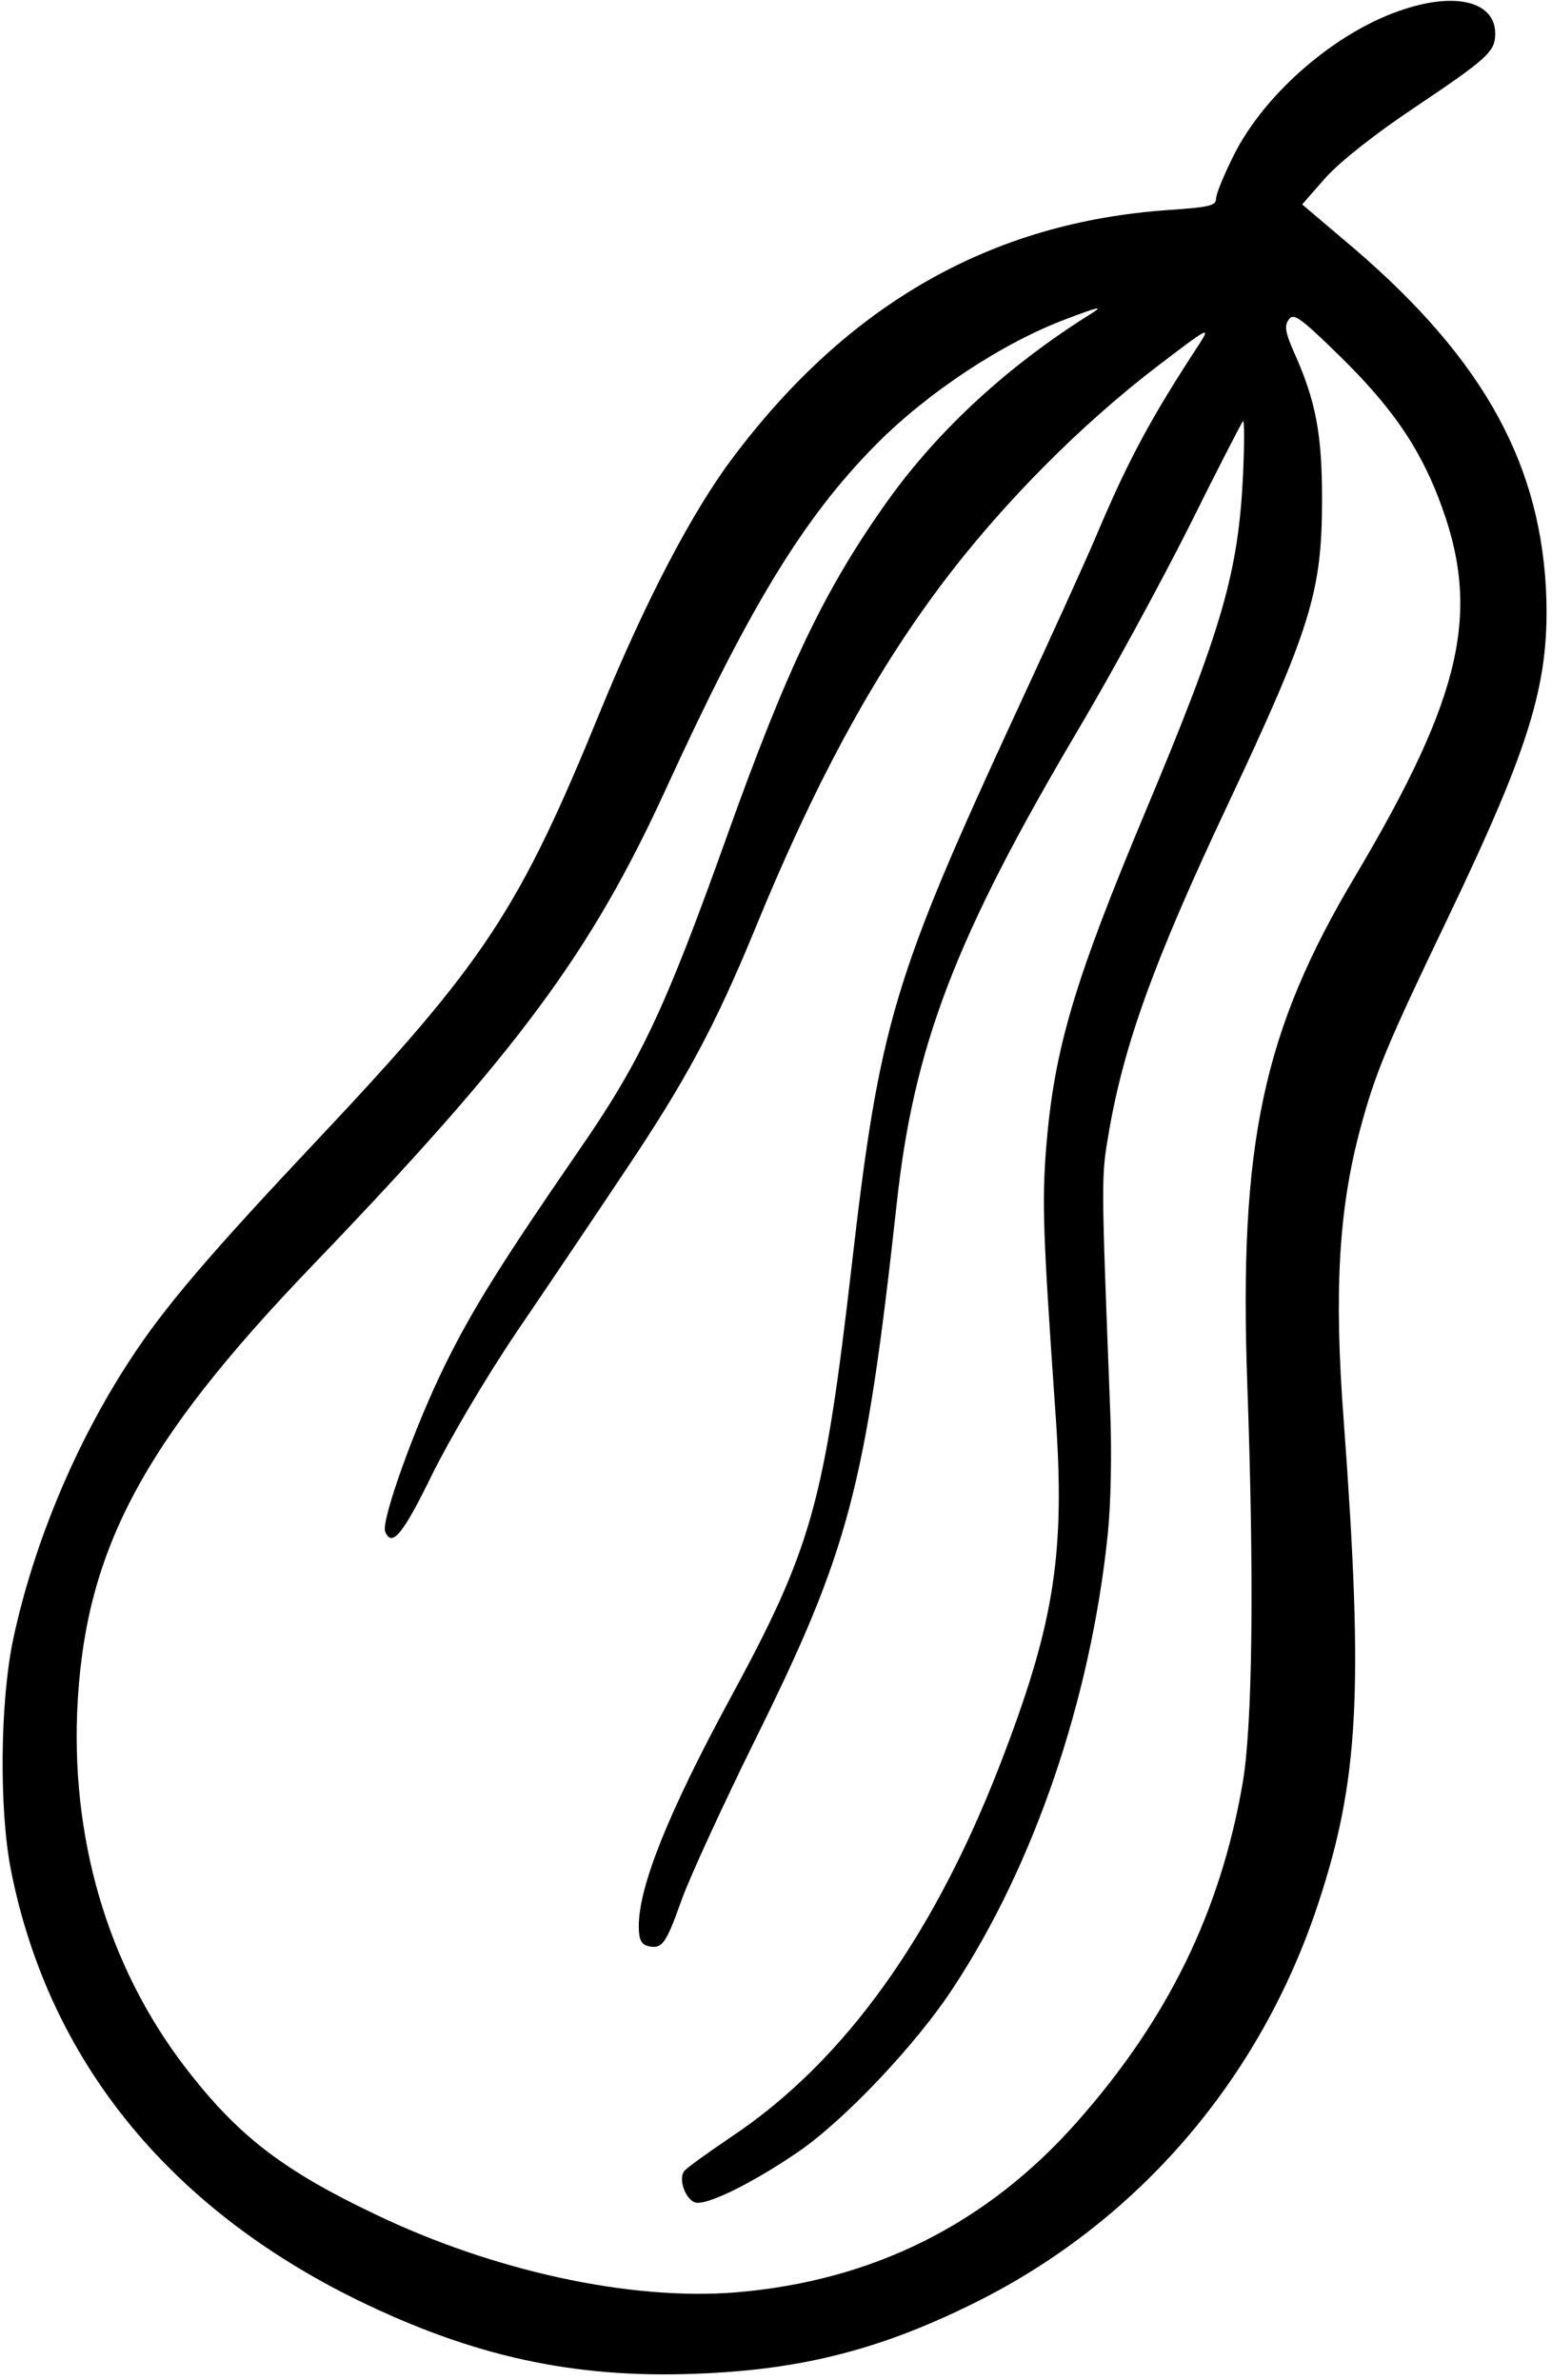 <?xml version="1.0" standalone="no"?>
<!DOCTYPE svg PUBLIC "-//W3C//DTD SVG 20010904//EN"
 "http://www.w3.org/TR/2001/REC-SVG-20010904/DTD/svg10.dtd">
<svg version="1.0" xmlns="http://www.w3.org/2000/svg"
 width="328pt" height="503pt" viewBox="0 0 328 503"
 preserveAspectRatio="xMidYMid meet">

<g transform="translate(0,503) scale(0.1,-0.1)"
fill="#000000" stroke="none">
<path d="M2969 5011 c-142 -45 -296 -177 -362 -310 -20 -40 -37 -81 -37 -91 0
-15 -15 -18 -102 -24 -373 -26 -675 -198 -919 -523 -86 -114 -184 -302 -279
-533 -173 -424 -245 -533 -600 -910 -226 -240 -324 -354 -397 -467 -114 -175
-202 -386 -245 -587 -28 -132 -30 -360 -5 -488 79 -400 331 -712 732 -909 244
-119 456 -166 715 -156 225 8 395 52 598 154 339 171 595 469 717 837 87 262
97 451 55 1021 -21 274 -11 449 35 620 32 119 57 178 185 445 179 374 217 503
207 700 -16 276 -144 497 -429 735 l-86 73 50 57 c32 35 103 91 185 146 158
106 173 120 173 158 0 66 -80 88 -191 52z m-663 -644 c-176 -110 -322 -245
-429 -394 -134 -188 -213 -353 -342 -714 -130 -363 -181 -472 -314 -664 -161
-234 -223 -333 -280 -449 -63 -127 -136 -330 -127 -353 14 -35 38 -5 99 120
37 75 114 206 181 305 64 94 167 247 229 340 126 188 188 303 272 507 126 308
248 533 392 726 128 171 296 341 463 468 102 78 109 82 86 46 -101 -154 -150
-244 -216 -400 -23 -55 -100 -224 -170 -375 -262 -567 -291 -662 -350 -1175
-58 -502 -84 -596 -257 -915 -131 -242 -193 -397 -193 -481 0 -28 5 -38 19
-42 30 -7 38 3 71 96 17 48 87 200 155 338 199 402 234 533 300 1134 36 334
124 564 385 1005 67 113 171 304 232 425 60 121 112 222 115 225 3 3 3 -49 0
-115 -10 -205 -44 -323 -204 -705 -154 -367 -195 -508 -212 -715 -9 -118 -7
-179 20 -567 20 -286 -2 -433 -107 -710 -144 -383 -337 -654 -581 -816 -50
-34 -95 -66 -98 -72 -11 -18 4 -58 24 -65 24 -7 120 40 218 107 99 68 252 230
329 349 170 259 289 608 325 955 7 67 9 176 5 270 -19 492 -19 486 -2 584 32
184 95 359 251 690 176 374 199 450 199 645 0 138 -13 207 -59 310 -19 43 -21
57 -11 70 10 14 24 4 107 -77 108 -106 166 -189 209 -300 92 -237 53 -414
-176 -800 -195 -327 -246 -566 -228 -1073 15 -420 11 -724 -10 -845 -47 -271
-158 -498 -350 -715 -191 -216 -432 -336 -721 -360 -223 -18 -512 45 -762 165
-189 90 -283 161 -387 292 -169 211 -254 480 -243 768 14 338 134 567 497 945
436 454 589 661 749 1011 174 380 289 569 440 722 110 112 271 218 405 268 69
26 79 28 52 11z"/>
</g>
</svg>
